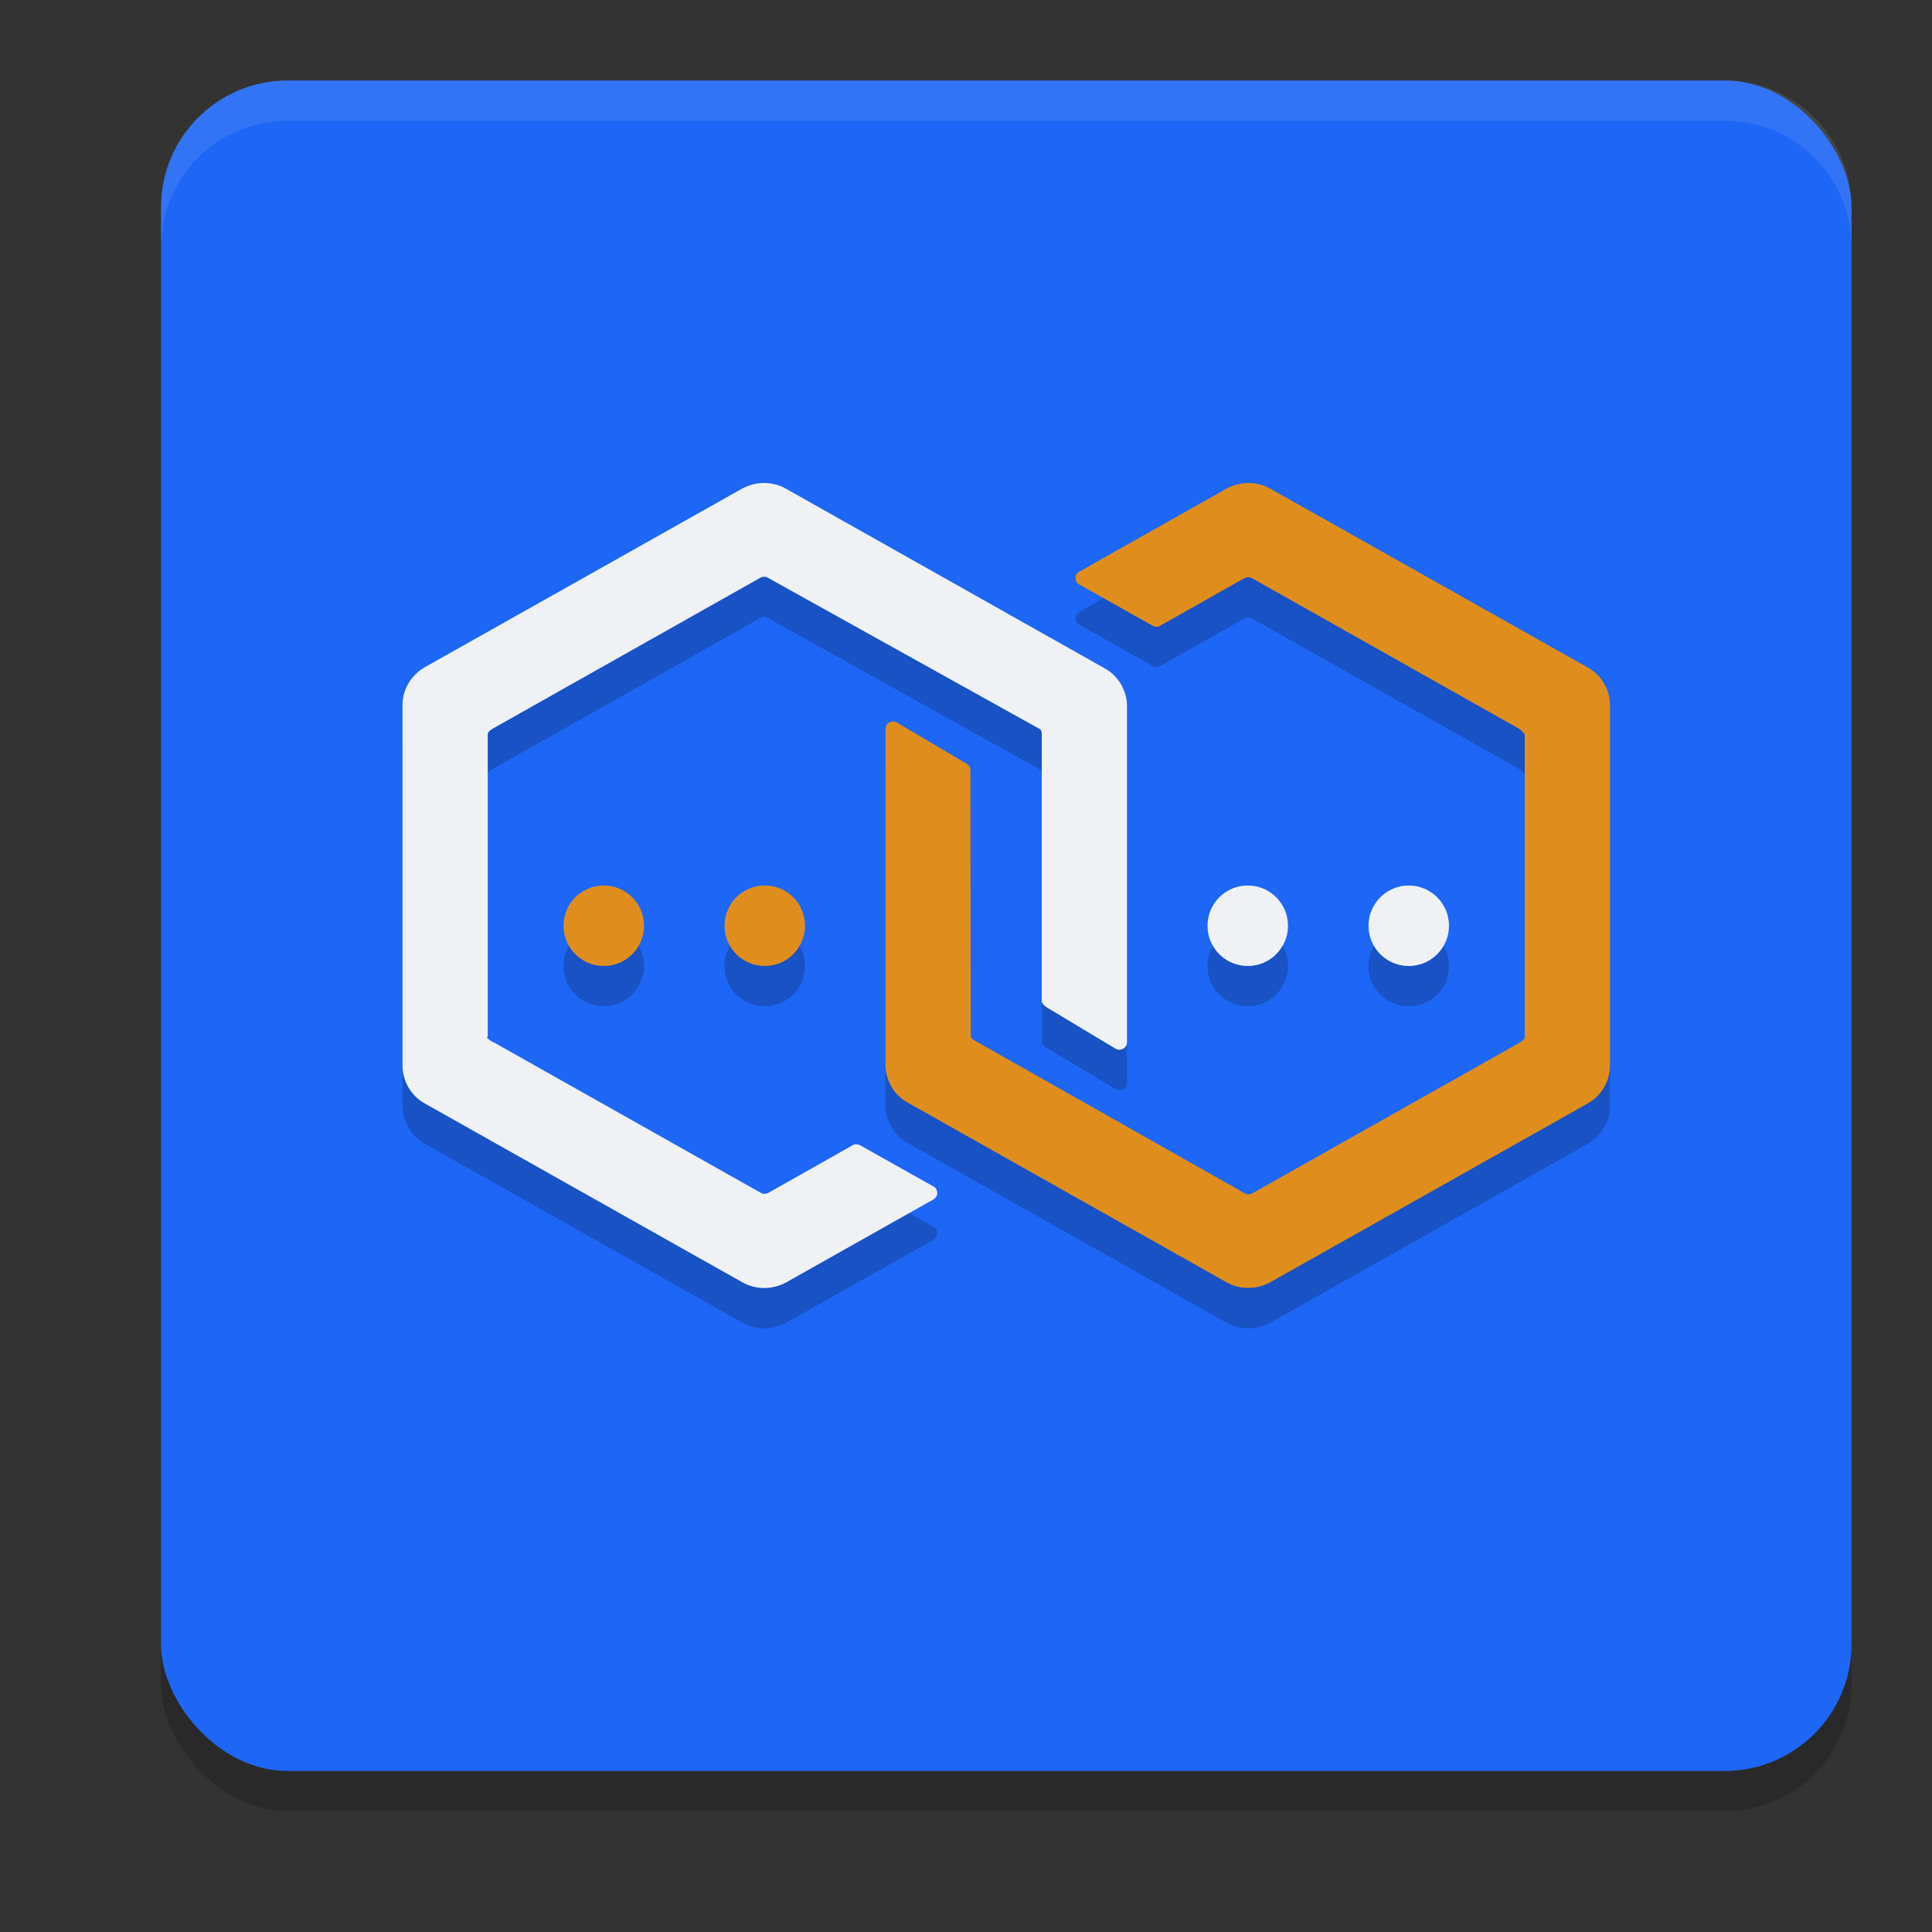 <svg xmlns="http://www.w3.org/2000/svg" width="24" height="24" version="1.1">
 <rect width="100%" height="100%" fill="#333333" stroke="none"/>
 <rect style="opacity:0.2" width="21" height="21" x="2" y="1.5" ry="1.575"/>
 <rect style="fill:#1e66f5" width="21" height="21" x="2" y="1" ry="1.575"/>
 <path style="opacity:0.2" class="st0" d="m 9.492,6.5 c -0.096,0 -0.193,0.025 -0.281,0.074 L 5.277,8.789 C 5.106,8.888 5,9.065 5,9.258 v 4.479 c 0,0.193 0.106,0.377 0.277,0.471 l 3.939,2.219 c 0.171,0.099 0.381,0.099 0.557,0 l 1.824,-1.027 c 0.06,-0.035 0.06,-0.124 0,-0.158 l -0.914,-0.516 c -0.03,-0.015 -0.065,-0.015 -0.09,0 l -1.051,0.594 c -0.03,0.015 -0.065,0.015 -0.09,0 L 6.146,13.455 c -0.035,-0.01 -0.123,-0.074 -0.088,-0.074 V 9.619 c 0,-0.035 0.057,-0.063 0.082,-0.078 L 9.447,7.676 c 0.03,-0.015 0.065,-0.015 0.09,0 l 3.375,1.879 c 0.03,0.015 0.029,0.045 0.029,0.08 v 3.301 c 0,0.035 0.035,0.065 0.061,0.08 l 0.857,0.514 C 13.92,13.564 14,13.518 14,13.449 V 9.274 C 14,9.081 13.894,8.897 13.723,8.803 L 9.77,6.574 C 9.684,6.525 9.588,6.5 9.492,6.5 Z m 6.018,0 c -0.096,0 -0.193,0.025 -0.281,0.074 L 13.406,7.602 c -0.06,0.035 -0.06,0.124 0,0.158 l 0.914,0.514 c 0.03,0.015 0.065,0.015 0.09,0 L 15.459,7.682 c 0.03,-0.015 0.067,-0.015 0.092,0 l 3.305,1.861 c 0.035,0.015 0.086,0.08 0.086,0.08 v 3.76 c 0,0.035 -0.057,0.063 -0.082,0.078 l -3.305,1.863 c -0.03,0.015 -0.065,0.015 -0.09,0 l -3.32,-1.877 c -0.03,-0.015 -0.086,-0.045 -0.086,-0.08 l -0.004,-3.301 c -4.1e-5,-0.035 -0.02,-0.063 -0.045,-0.078 L 11.141,9.475 C 11.08,9.44 11,9.484 11,9.553 V 13.729 c 0,0.193 0.105,0.375 0.275,0.469 l 3.953,2.229 c 0.171,0.099 0.383,0.099 0.559,0 l 3.938,-2.219 C 19.895,14.108 20,13.931 20,13.738 V 9.262 c 0,-0.193 -0.105,-0.375 -0.275,-0.469 l -3.938,-2.219 C 15.702,6.525 15.606,6.5 15.51,6.5 Z m -8.01,5 a 0.5,0.5 0 0 0 -0.5,0.5 0.5,0.5 0 0 0 0.5,0.5 0.5,0.5 0 0 0 0.5,-0.5 0.5,0.5 0 0 0 -0.5,-0.5 z m 2,0 a 0.5,0.5 0 0 0 -0.5,0.5 0.5,0.5 0 0 0 0.5,0.5 0.5,0.5 0 0 0 0.5,-0.5 0.5,0.5 0 0 0 -0.5,-0.5 z m 6,0 a 0.5,0.5 0 0 0 -0.5,0.5 0.5,0.5 0 0 0 0.5,0.5 0.5,0.5 0 0 0 0.5,-0.5 0.5,0.5 0 0 0 -0.5,-0.5 z m 2,0 a 0.5,0.5 0 0 0 -0.5,0.5 0.5,0.5 0 0 0 0.5,0.5 0.5,0.5 0 0 0 0.5,-0.5 0.5,0.5 0 0 0 -0.5,-0.5 z"/>
 <path style="fill:#df8e1d" class="st0" d="m 18.941,9.123 v 3.76 c 0,0.035 -0.056,0.064 -0.081,0.079 l -3.305,1.863 c -0.03,0.015 -0.065,0.015 -0.09,0 L 12.145,12.947 c -0.03,-0.015 -0.086,-0.044 -0.086,-0.079 l -0.004,-3.3 c -4.1e-5,-0.035 -0.02,-0.064 -0.045,-0.079 l -0.869,-0.514 C 11.08,8.94 11,8.984 11,9.053 v 4.175 c 0,0.193 0.105,0.375 0.276,0.469 l 3.953,2.228 c 0.171,0.099 0.382,0.099 0.557,0 l 3.938,-2.218 C 19.895,13.609 20,13.431 20,13.238 V 8.762 C 20,8.569 19.895,8.386 19.724,8.292 L 15.786,6.074 c -0.171,-0.099 -0.382,-0.099 -0.557,0 l -1.823,1.028 c -0.06,0.035 -0.06,0.124 0,0.158 l 0.914,0.514 c 0.03,0.015 0.065,0.015 0.09,0 L 15.46,7.181 c 0.03,-0.015 0.065,-0.015 0.09,0 l 3.305,1.863 c 0.035,0.015 0.086,0.079 0.086,0.079 z"/>
 <circle style="fill:#eff1f5" class="st1" cx="17.5" cy="11.5" r=".5"/>
 <circle style="fill:#eff1f5" class="st1" cx="15.5" cy="11.5" r=".5"/>
 <path style="fill:#eff1f5" class="st1" d="m 6.059,12.881 -1.1e-6,-3.762 c 0,-0.035 0.057,-0.064 0.082,-0.079 L 9.447,7.176 c 0.03,-0.015 0.065,-0.015 0.09,0 l 3.375,1.878 c 0.03,0.015 0.029,0.044 0.029,0.079 v 3.302 c 0,0.035 0.037,0.064 0.062,0.079 l 0.856,0.514 c 0.06,0.035 0.141,-0.01 0.141,-0.079 V 8.773 c 0,-0.193 -0.106,-0.376 -0.276,-0.47 L 9.769,6.074 c -0.171,-0.099 -0.382,-0.099 -0.558,0 L 5.276,8.289 C 5.106,8.388 5,8.565 5,8.758 V 13.237 c 0,0.193 0.106,0.376 0.276,0.47 l 3.94,2.219 c 0.171,0.099 0.382,0.099 0.558,0 L 11.598,14.898 c 0.06,-0.035 0.06,-0.124 0,-0.158 l -0.915,-0.514 c -0.03,-0.015 -0.065,-0.015 -0.09,0 L 9.543,14.819 c -0.03,0.015 -0.065,0.015 -0.09,0 L 6.146,12.955 c -0.035,-0.01 -0.122,-0.074 -0.087,-0.074 z"/>
 <circle style="fill:#df8e1d" class="st0" cx="7.5" cy="11.5" r=".5"/>
 <circle style="fill:#df8e1d" class="st0" cx="9.5" cy="11.5" r=".5"/>
 <path style="fill:#eff1f5;opacity:0.1" d="M 3.574 1 C 2.702 1 2 1.702 2 2.574 L 2 3.074 C 2 2.202 2.702 1.5 3.574 1.5 L 21.426 1.5 C 22.298 1.5 23 2.202 23 3.074 L 23 2.574 C 23 1.702 22.298 1 21.426 1 L 3.574 1 z"/>
</svg>
